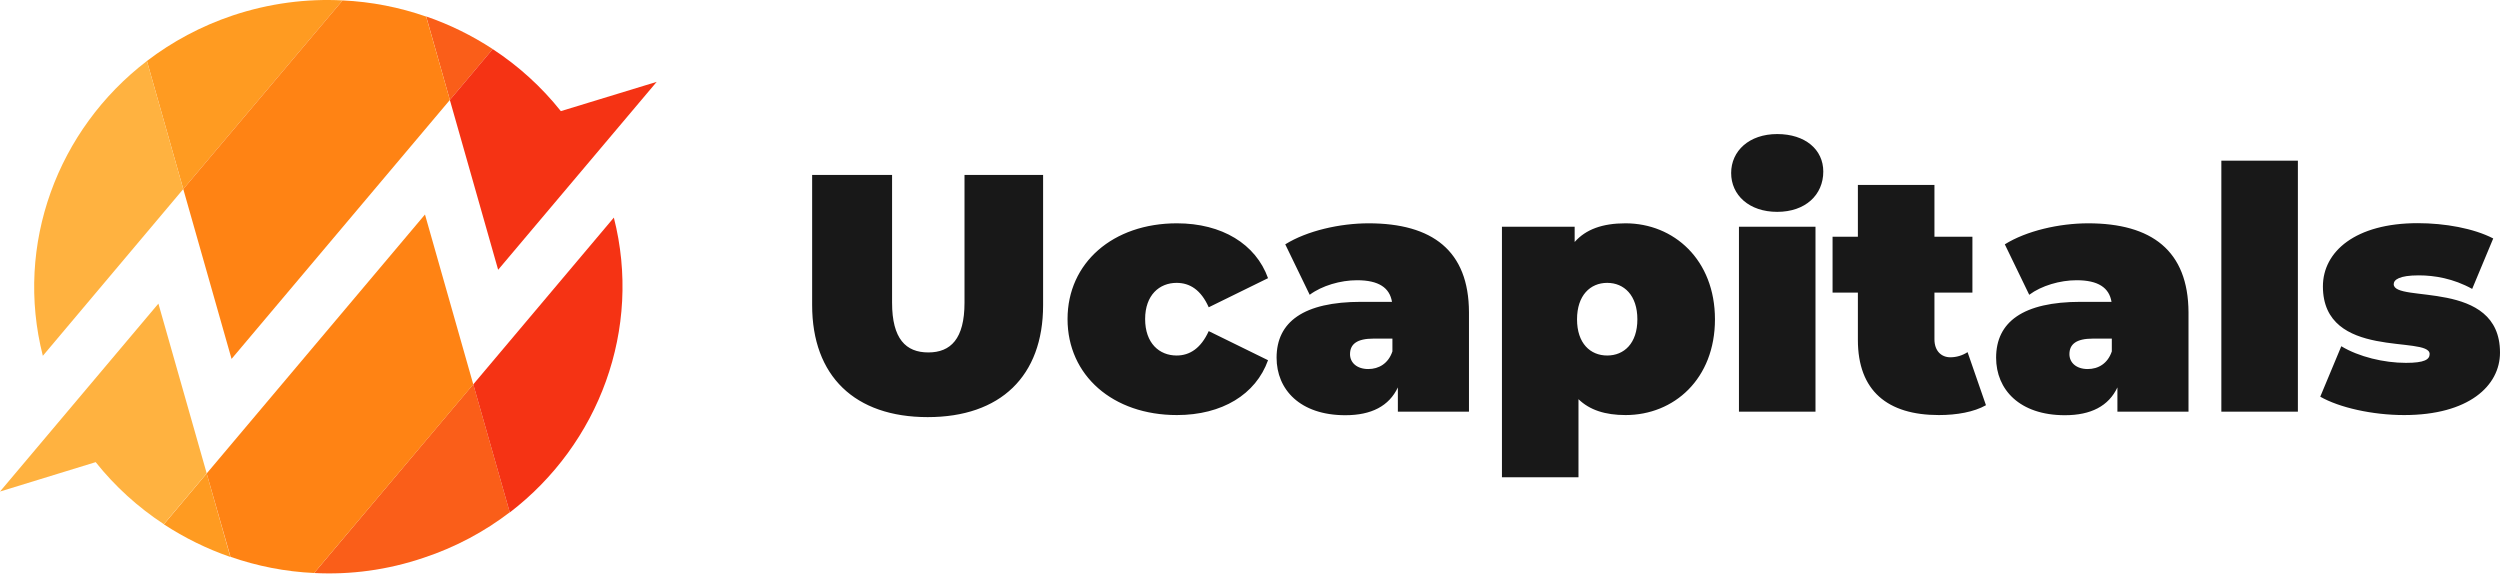 <svg width="117" height="27" viewBox="0 0 117 27" fill="none" xmlns="http://www.w3.org/2000/svg">
<path d="M43.416 19.521C46.819 19.521 48.817 17.608 48.817 14.284V8.187H45.139V14.168C45.139 15.86 44.491 16.494 43.444 16.494C42.397 16.494 41.749 15.86 41.749 14.168V8.187H38.008V14.278C38.008 17.602 40.006 19.521 43.416 19.521ZM55.08 19.425C57.188 19.425 58.772 18.462 59.344 16.858L56.568 15.496C56.203 16.301 55.679 16.638 55.066 16.638C54.26 16.638 53.592 16.067 53.592 14.931C53.592 13.81 54.26 13.238 55.066 13.238C55.686 13.238 56.209 13.569 56.568 14.381L59.344 13.018C58.772 11.422 57.188 10.451 55.08 10.451C52.083 10.451 49.961 12.303 49.961 14.931C49.961 17.574 52.083 19.425 55.08 19.425ZM64.049 10.451C62.706 10.451 61.163 10.802 60.15 11.435L61.294 13.796C61.865 13.369 62.734 13.115 63.512 13.115C64.525 13.115 65.035 13.466 65.145 14.126H63.705C61.011 14.126 59.744 15.062 59.744 16.741C59.744 18.228 60.839 19.432 62.961 19.432C64.18 19.432 65.007 19.005 65.42 18.131V19.267H68.748V14.615C68.741 11.731 67.032 10.451 64.049 10.451ZM64.036 17.271C63.498 17.271 63.181 16.968 63.181 16.576C63.181 16.101 63.512 15.847 64.277 15.847H65.165V16.445C64.973 17.017 64.525 17.271 64.036 17.271ZM76.071 10.451C74.996 10.451 74.218 10.733 73.694 11.325V10.61H70.291V22.336H73.873V18.682C74.397 19.191 75.127 19.425 76.078 19.425C78.345 19.425 80.26 17.732 80.26 14.945C80.26 12.158 78.338 10.451 76.071 10.451ZM75.217 16.638C74.425 16.638 73.805 16.067 73.805 14.945C73.805 13.823 74.425 13.238 75.217 13.238C76.009 13.238 76.629 13.823 76.629 14.945C76.629 16.067 76.009 16.638 75.217 16.638ZM83.174 9.915C84.49 9.915 85.33 9.123 85.33 8.029C85.33 7.004 84.49 6.274 83.174 6.274C81.858 6.274 81.018 7.065 81.018 8.098C81.018 9.13 81.858 9.915 83.174 9.915ZM81.383 19.267H84.965V10.61H81.383V19.267ZM92.082 16.48C91.841 16.638 91.558 16.721 91.276 16.721C90.849 16.721 90.532 16.418 90.532 15.881V13.693H92.309V11.078H90.532V8.655H86.949V11.078H85.764V13.693H86.949V15.909C86.949 18.297 88.341 19.425 90.738 19.425C91.579 19.425 92.385 19.281 92.943 18.964L92.082 16.48ZM97.724 10.451C96.374 10.451 94.837 10.802 93.825 11.435L94.968 13.796C95.54 13.369 96.408 13.115 97.187 13.115C98.199 13.115 98.709 13.466 98.819 14.126H97.379C94.686 14.126 93.418 15.062 93.418 16.741C93.418 18.228 94.514 19.432 96.635 19.432C97.855 19.432 98.682 19.005 99.095 18.131V19.267H102.422V14.615C102.409 11.731 100.7 10.451 97.724 10.451ZM97.703 17.271C97.166 17.271 96.849 16.968 96.849 16.576C96.849 16.101 97.18 15.847 97.944 15.847H98.833V16.445C98.64 17.017 98.199 17.271 97.703 17.271ZM103.959 19.267H107.541V7.52H103.959V19.267ZM112.515 19.425C115.526 19.425 117 18.063 117 16.5C117 13.032 112.026 14.202 112.026 13.3C112.026 13.094 112.281 12.887 113.197 12.887C113.927 12.887 114.816 13.032 115.698 13.521L116.683 11.16C115.767 10.685 114.417 10.444 113.149 10.444C110.235 10.444 108.712 11.773 108.712 13.404C108.712 16.872 113.707 15.681 113.707 16.569C113.707 16.824 113.466 16.982 112.598 16.982C111.571 16.982 110.393 16.7 109.573 16.204L108.588 18.565C109.477 19.074 111.027 19.425 112.515 19.425Z" fill="#181818"/>
<path d="M16.032 0.019L8.577 8.848L6.876 2.854C8.054 1.953 9.404 1.223 10.899 0.721C12.594 0.157 14.337 -0.071 16.032 0.019Z" fill="#FF9B21"/>
<path d="M23.059 2.297L21.054 4.678L19.945 0.769C21.047 1.148 22.094 1.664 23.059 2.297Z" fill="#FA5E19"/>
<path d="M30.733 3.831L23.313 12.626L21.053 4.678L23.058 2.297C24.264 3.088 25.338 4.058 26.248 5.201L30.733 3.831Z" fill="#F53314"/>
<path d="M8.577 8.848L2.005 16.652C0.675 11.443 2.694 6.054 6.876 2.854L8.577 8.848Z" fill="#FFB240"/>
<path d="M21.054 4.678L10.837 16.797L8.577 8.848L16.031 0.019C17.382 0.081 18.698 0.342 19.944 0.776L21.054 4.678Z" fill="#FF8314"/>
<path d="M14.702 26.817L22.149 17.981L23.857 23.975C22.679 24.876 21.329 25.606 19.834 26.101C18.133 26.679 16.396 26.906 14.702 26.817Z" fill="#FA5E19"/>
<path d="M7.668 24.538L9.672 22.157L10.782 26.066C9.686 25.688 8.639 25.172 7.668 24.538Z" fill="#FF9B21"/>
<path d="M3.05176e-05 23.004L7.413 14.209L9.673 22.151L7.668 24.532C6.462 23.741 5.387 22.77 4.478 21.628L3.05176e-05 23.004Z" fill="#FFB240"/>
<path d="M22.149 17.988L28.728 10.184C30.058 15.393 28.039 20.782 23.858 23.982L22.149 17.988Z" fill="#F53314"/>
<path d="M9.673 22.158L19.889 10.039L22.149 17.988L14.702 26.817C13.352 26.755 12.036 26.494 10.789 26.06L9.673 22.158Z" fill="#FF8314"/>
</svg>

